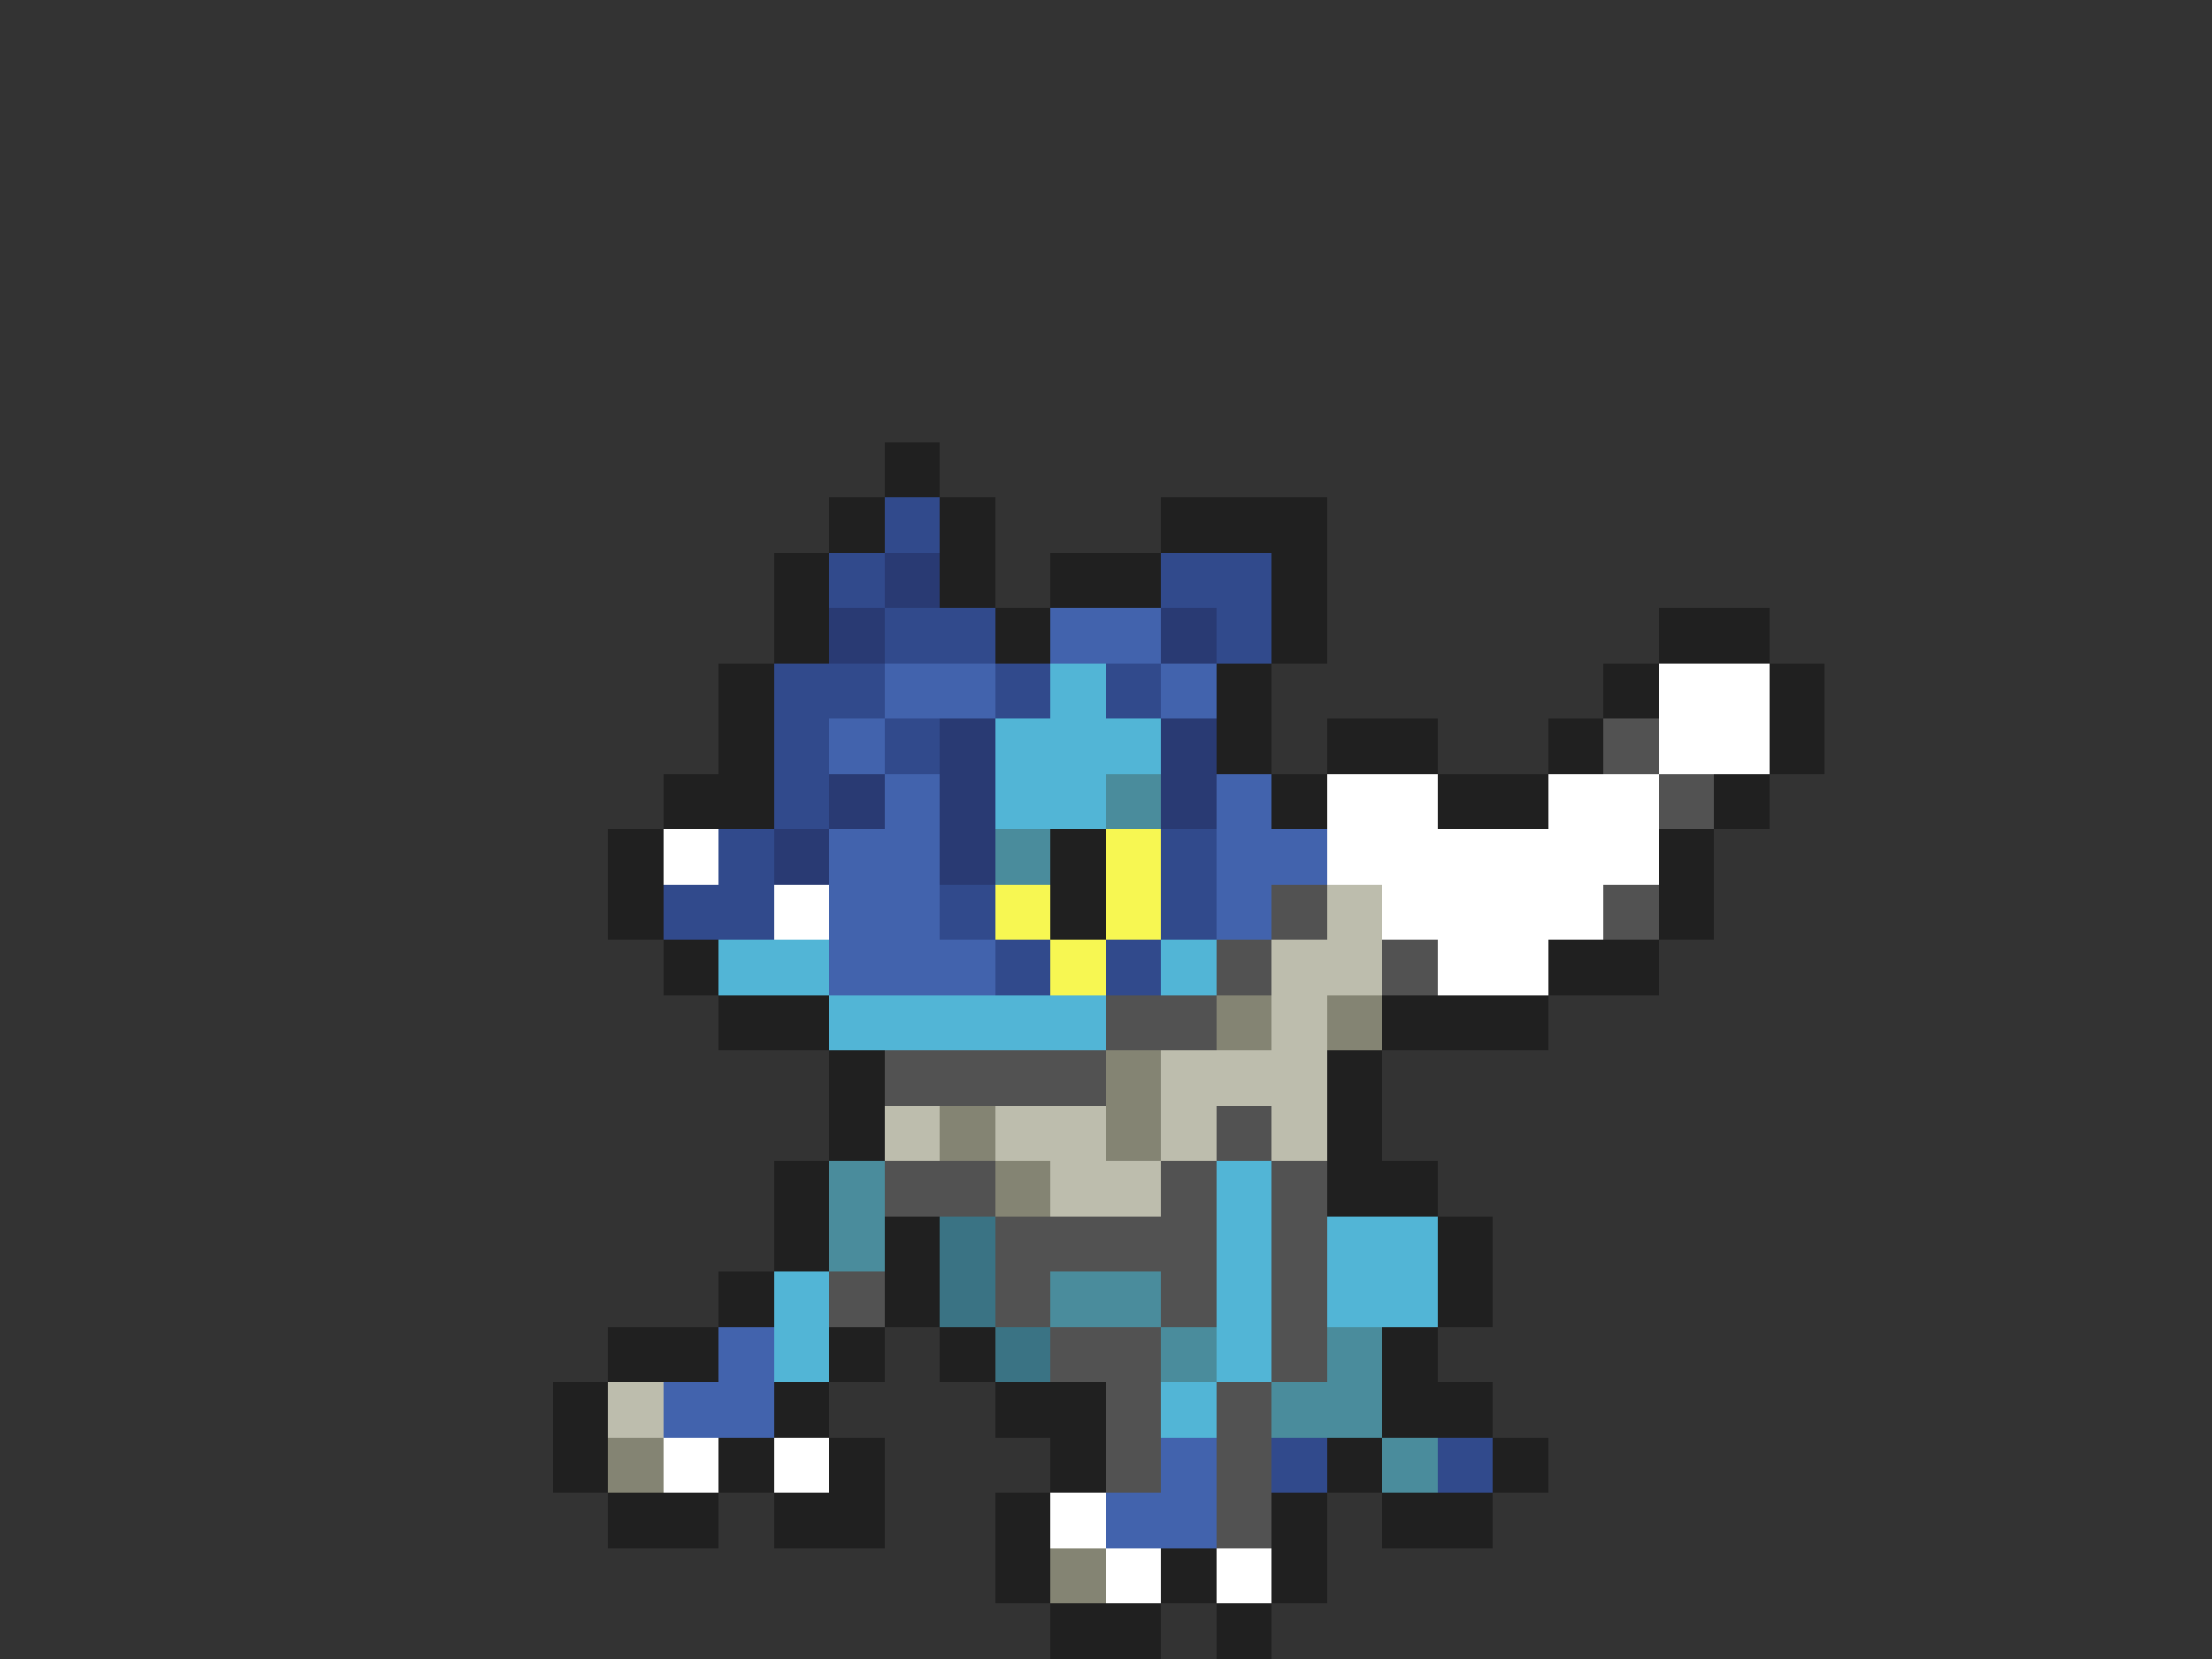 <svg xmlns="http://www.w3.org/2000/svg" viewBox="0 -0.5 40 30" shape-rendering="crispEdges">
<rect x="0" y="-0.5" width="40" height="30" fill="#333333" stroke="none"/>
<path stroke="#202020" d="M16 8h1M15 9h1M17 9h1M21 9h3M14 10h1M17 10h1M19 10h2M23 10h1M14 11h1M18 11h1M23 11h1M30 11h2M13 12h1M22 12h1M29 12h1M32 12h1M13 13h1M22 13h1M24 13h2M28 13h1M32 13h1M12 14h2M23 14h1M26 14h2M31 14h1M11 15h1M19 15h1M30 15h1M11 16h1M19 16h1M30 16h1M12 17h1M28 17h2M13 18h2M25 18h3M15 19h1M24 19h1M15 20h1M24 20h1M14 21h1M24 21h2M14 22h1M16 22h1M26 22h1M13 23h1M16 23h1M26 23h1M11 24h2M15 24h1M17 24h1M25 24h1M10 25h1M14 25h1M18 25h2M25 25h2M10 26h1M13 26h1M15 26h1M19 26h1M24 26h1M27 26h1M11 27h2M14 27h2M18 27h1M23 27h1M25 27h2M18 28h1M21 28h1M23 28h1M19 29h2M22 29h1" />
<path stroke="#314a8c" d="M16 9h1M15 10h1M21 10h2M16 11h2M22 11h1M14 12h2M18 12h1M20 12h1M14 13h1M16 13h1M14 14h1M13 15h1M21 15h1M12 16h2M17 16h1M21 16h1M18 17h1M20 17h1M23 26h1M26 26h1" />
<path stroke="#293a73" d="M16 10h1M15 11h1M21 11h1M17 13h1M21 13h1M15 14h1M17 14h1M21 14h1M14 15h1M17 15h1" />
<path stroke="#4263ad" d="M19 11h2M16 12h2M21 12h1M15 13h1M16 14h1M22 14h1M15 15h2M22 15h2M15 16h2M22 16h1M15 17h3M13 24h1M12 25h2M21 26h1M20 27h2" />
<path stroke="#52b5d6" d="M19 12h1M18 13h3M18 14h2M13 17h2M21 17h1M15 18h5M22 21h1M22 22h1M24 22h2M14 23h1M22 23h1M24 23h2M14 24h1M22 24h1M21 25h1" />
<path stroke="#ffffff" d="M30 12h2M30 13h2M24 14h2M28 14h2M12 15h1M24 15h6M14 16h1M25 16h4M26 17h2M12 26h1M14 26h1M19 27h1M20 28h1M22 28h1" />
<path stroke="#525252" d="M29 13h1M30 14h1M23 16h1M29 16h1M22 17h1M25 17h1M20 18h2M16 19h4M22 20h1M16 21h2M21 21h1M23 21h1M18 22h4M23 22h1M15 23h1M18 23h1M21 23h1M23 23h1M19 24h2M23 24h1M20 25h1M22 25h1M20 26h1M22 26h1M22 27h1" />
<path stroke="#4a8c9c" d="M20 14h1M18 15h1M15 21h1M15 22h1M19 23h2M21 24h1M24 24h1M23 25h2M25 26h1" />
<path stroke="#f7f752" d="M20 15h1M18 16h1M20 16h1M19 17h1" />
<path stroke="#bdbdad" d="M24 16h1M23 17h2M23 18h1M21 19h3M16 20h1M18 20h2M21 20h1M23 20h1M19 21h2M11 25h1" />
<path stroke="#848473" d="M22 18h1M24 18h1M20 19h1M17 20h1M20 20h1M18 21h1M11 26h1M19 28h1" />
<path stroke="#3a7384" d="M17 22h1M17 23h1M18 24h1" />
</svg>